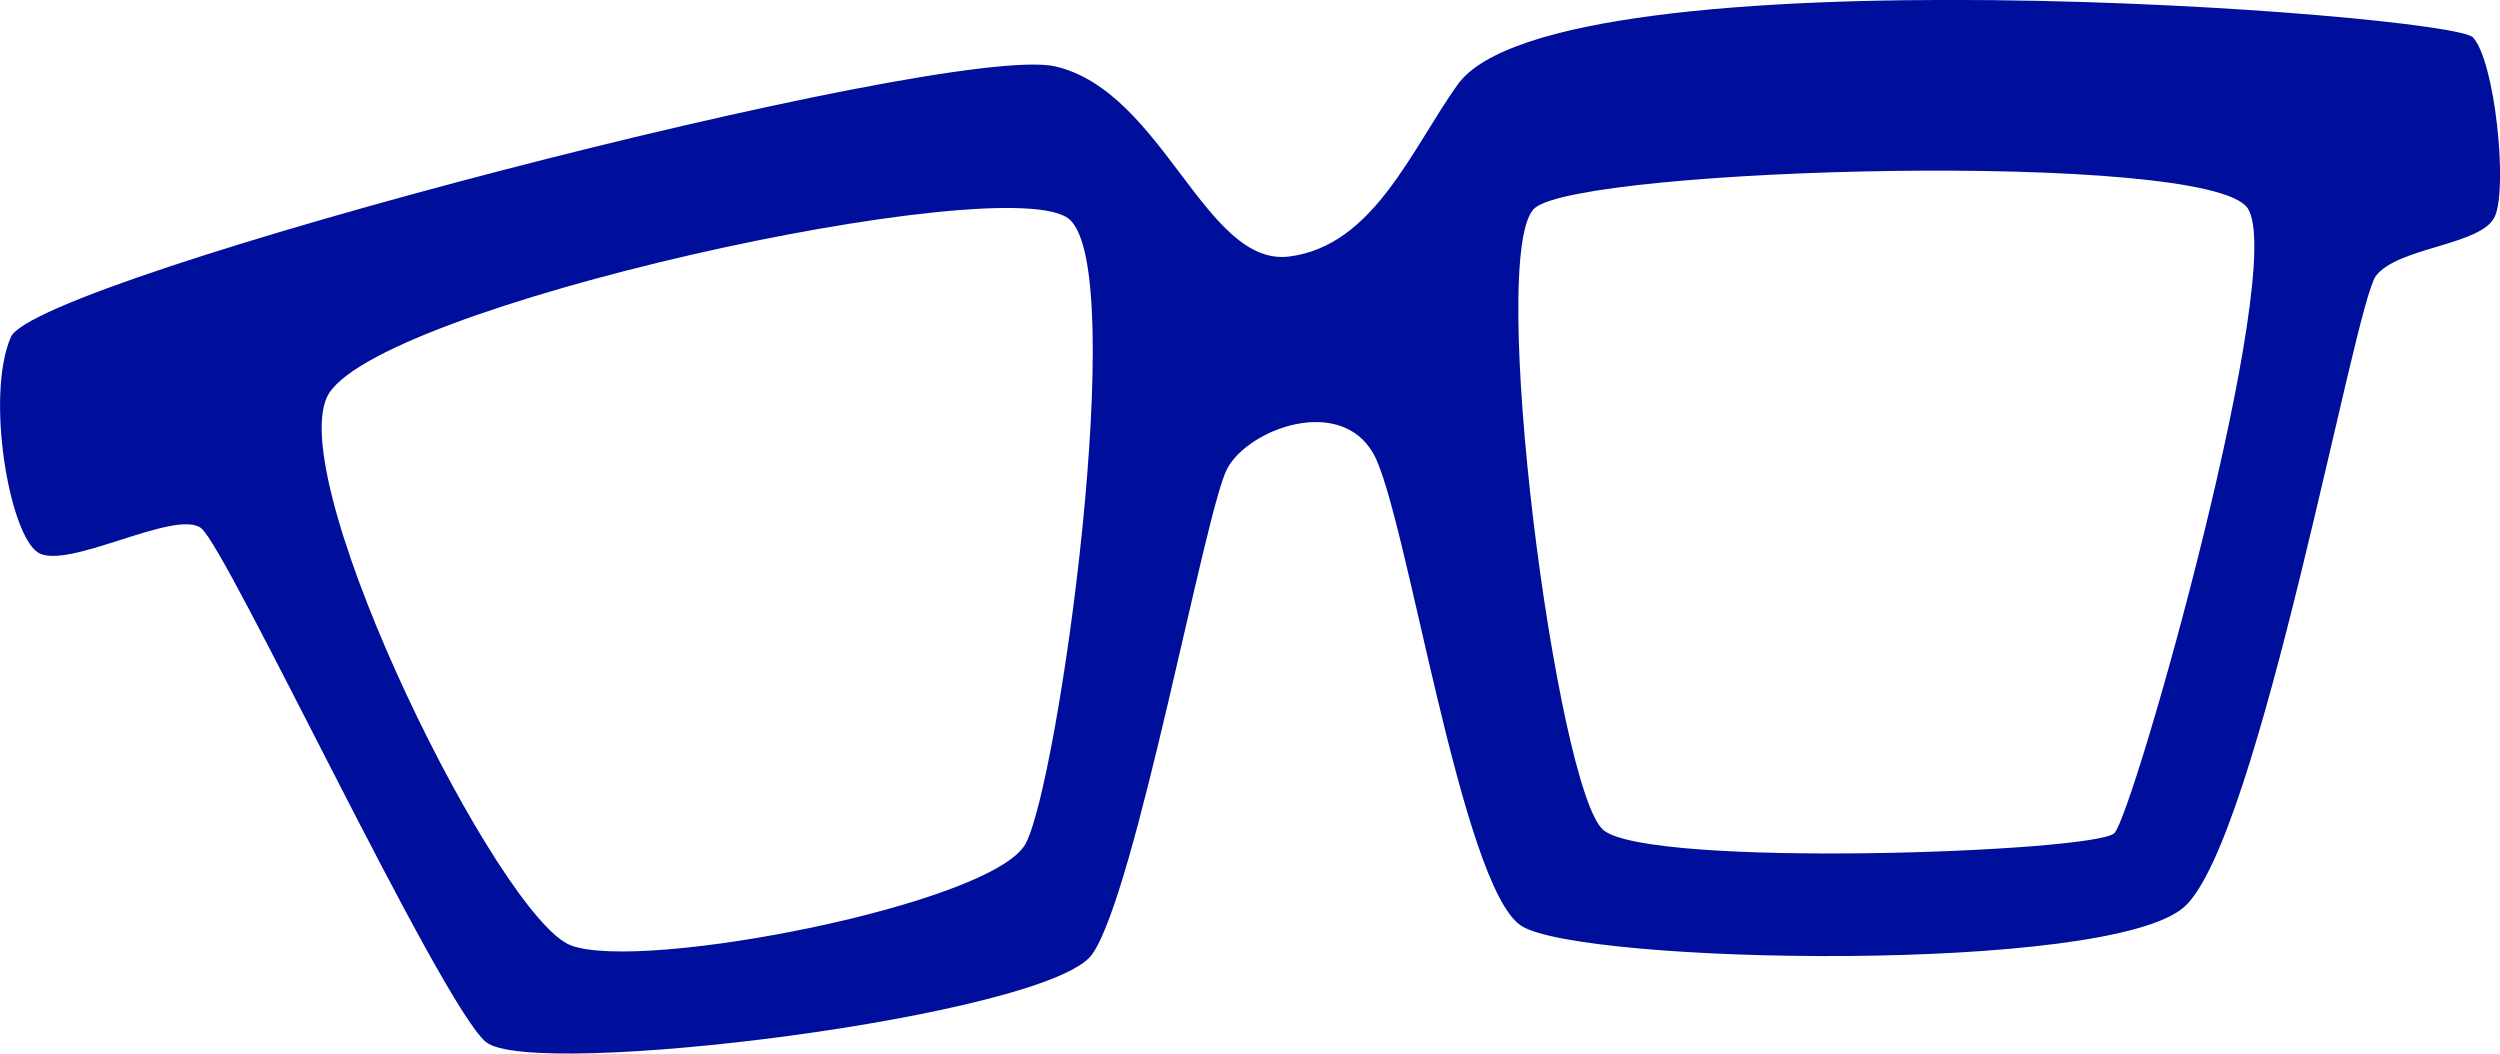 <?xml version="1.0" encoding="utf-8"?>
<!-- Generator: Adobe Illustrator 16.0.4, SVG Export Plug-In . SVG Version: 6.00 Build 0)  -->
<!DOCTYPE svg PUBLIC "-//W3C//DTD SVG 1.1//EN" "http://www.w3.org/Graphics/SVG/1.1/DTD/svg11.dtd">
<svg version="1.1" fill="rgb(0, 14, 156)" xmlns="http://www.w3.org/2000/svg" xmlns:xlink="http://www.w3.org/1999/xlink" x="0px" y="0px"
	 width="32px" height="13.486px" viewBox="0 0 32 13.486" enable-background="new 0 0 32 13.486" xml:space="preserve">
<g id="Fondo_1_" display="none">
	<rect id="Fondo" x="-369.965" y="-1093.676" display="inline" fill="#FB6E92" width="1000" height="2438.351"/>
</g>
<g id="Guias">
</g>
<g id="Icons">
	<g display="none" opacity="0.2">
		<path display="inline" fill="#FFFFFF" d="M40.044,382.845c-11.282,3.636-35.885,28.28-38.51,36.152
			c-2.621,7.851,12.065,36.154,18.864,37.705c6.793,1.59,56.584-20.437,58.154-28.284C80.124,420.548,51.326,379.166,40.044,382.845
			z"/>
		<path display="inline" fill="#FFFFFF" d="M143.014,302.687c-10.498,0.494-88.547,59.726-88.035,69.146
			c0.52,9.423,29.36,46.629,37.729,47.951c8.362,1.301,70.222-78.341,72.308-88.813
			C167.102,320.474,153.484,302.147,143.014,302.687z"/>
		<path display="inline" fill="#FFFFFF" d="M457.947,16.242c-10.933-15.145-35.498-16.26-56.115-3.016
			c-7.87-4.01-17.023-7.233-27.767-9.216c0,0-391.394,317.516-477.854,378.833c0,0-3.302,7.004-8.776,18.407
			c98.109,68.715,86.957,120.568,86.957,120.568c-27.149-66.916-95.885-102.037-95.905-102.037
			c-24.626,50.699-68.835,139.307-92.308,172.114c0,0-0.04,18.015,22.025,29.479c0,0,150.072-101.024,193.329-109.639
			c0,0,23.883-23.283,60.697-58.922c-20.121,10.308-43.197,20.062-52.828,20.658c-16.772,1.054-36.153-39.437-34.583-53.775
			c1.57-14.338,153.521-139.574,176.038-137.984c22.541,1.57,29.875,22.519,30.414,37.726c0.205,6.548-13.654,26.546-30.414,48.012
			c113.261-108.668,256.185-243.842,297.087-273.84c0,0,0.414-10.661-3.141-24.688C462.489,53.574,468.502,30.91,457.947,16.242z
			 M-157.457,598.839c0,0-2.542-32.478-33.638-43.817C-191.095,555.021-138.866,531.385-157.457,598.839z"/>
	</g>
	<path display="none" opacity="0.5" fill="#71C8EA" enable-background="new    " d="M1411.09,332.502l3.333,3.333
		c0,0,17-13.666,32.5-11.833c0,0,21-27.999,50-37.833c0,0,17.667-9.834,7.167-30.667s-24.327-12.937-31.167-8
		c-9.583,6.916-39.771,40.322-51.5,56.333C1421.423,303.835,1424.923,320.169,1411.09,332.502z"/>
	<path d="M31.654,0.479c-0.28-0.305-11.736-1.169-12.998,0.606c-0.594,0.835-1.076,2.059-2.151,2.198
		c-1.075,0.14-1.613-2.104-2.992-2.432C12.134,0.524,0.467,3.565,0.14,4.313c-0.327,0.748-0.023,2.523,0.346,2.759
		C0.855,7.306,2.244,6.51,2.574,6.76c0.33,0.249,3.06,6.087,3.645,6.577c0.584,0.491,7.2-0.328,7.761-1.122
		c0.561-0.795,1.45-5.705,1.73-6.22c0.281-0.514,1.449-0.935,1.87-0.187s1.122,5.553,1.895,6.044
		c0.771,0.489,7.527,0.619,8.486-0.246s2.17-7.699,2.45-8.073s1.36-0.39,1.524-0.764C32.1,2.396,31.936,0.783,31.654,0.479z
		 M13.127,10.801c-0.421,0.771-4.91,1.648-5.822,1.299c-0.912-0.352-3.647-5.856-3.121-7.015c0.526-1.156,8.732-2.945,9.504-2.278
		C14.459,3.472,13.547,10.029,13.127,10.801z M27.064,10.664c-0.246,0.246-5.942,0.452-6.539-0.038
		c-0.596-0.491-1.508-7.442-0.877-7.965c0.631-0.521,8.593-0.741,9.119,0C29.293,3.401,27.311,10.418,27.064,10.664z"/>
</g>
</svg>
